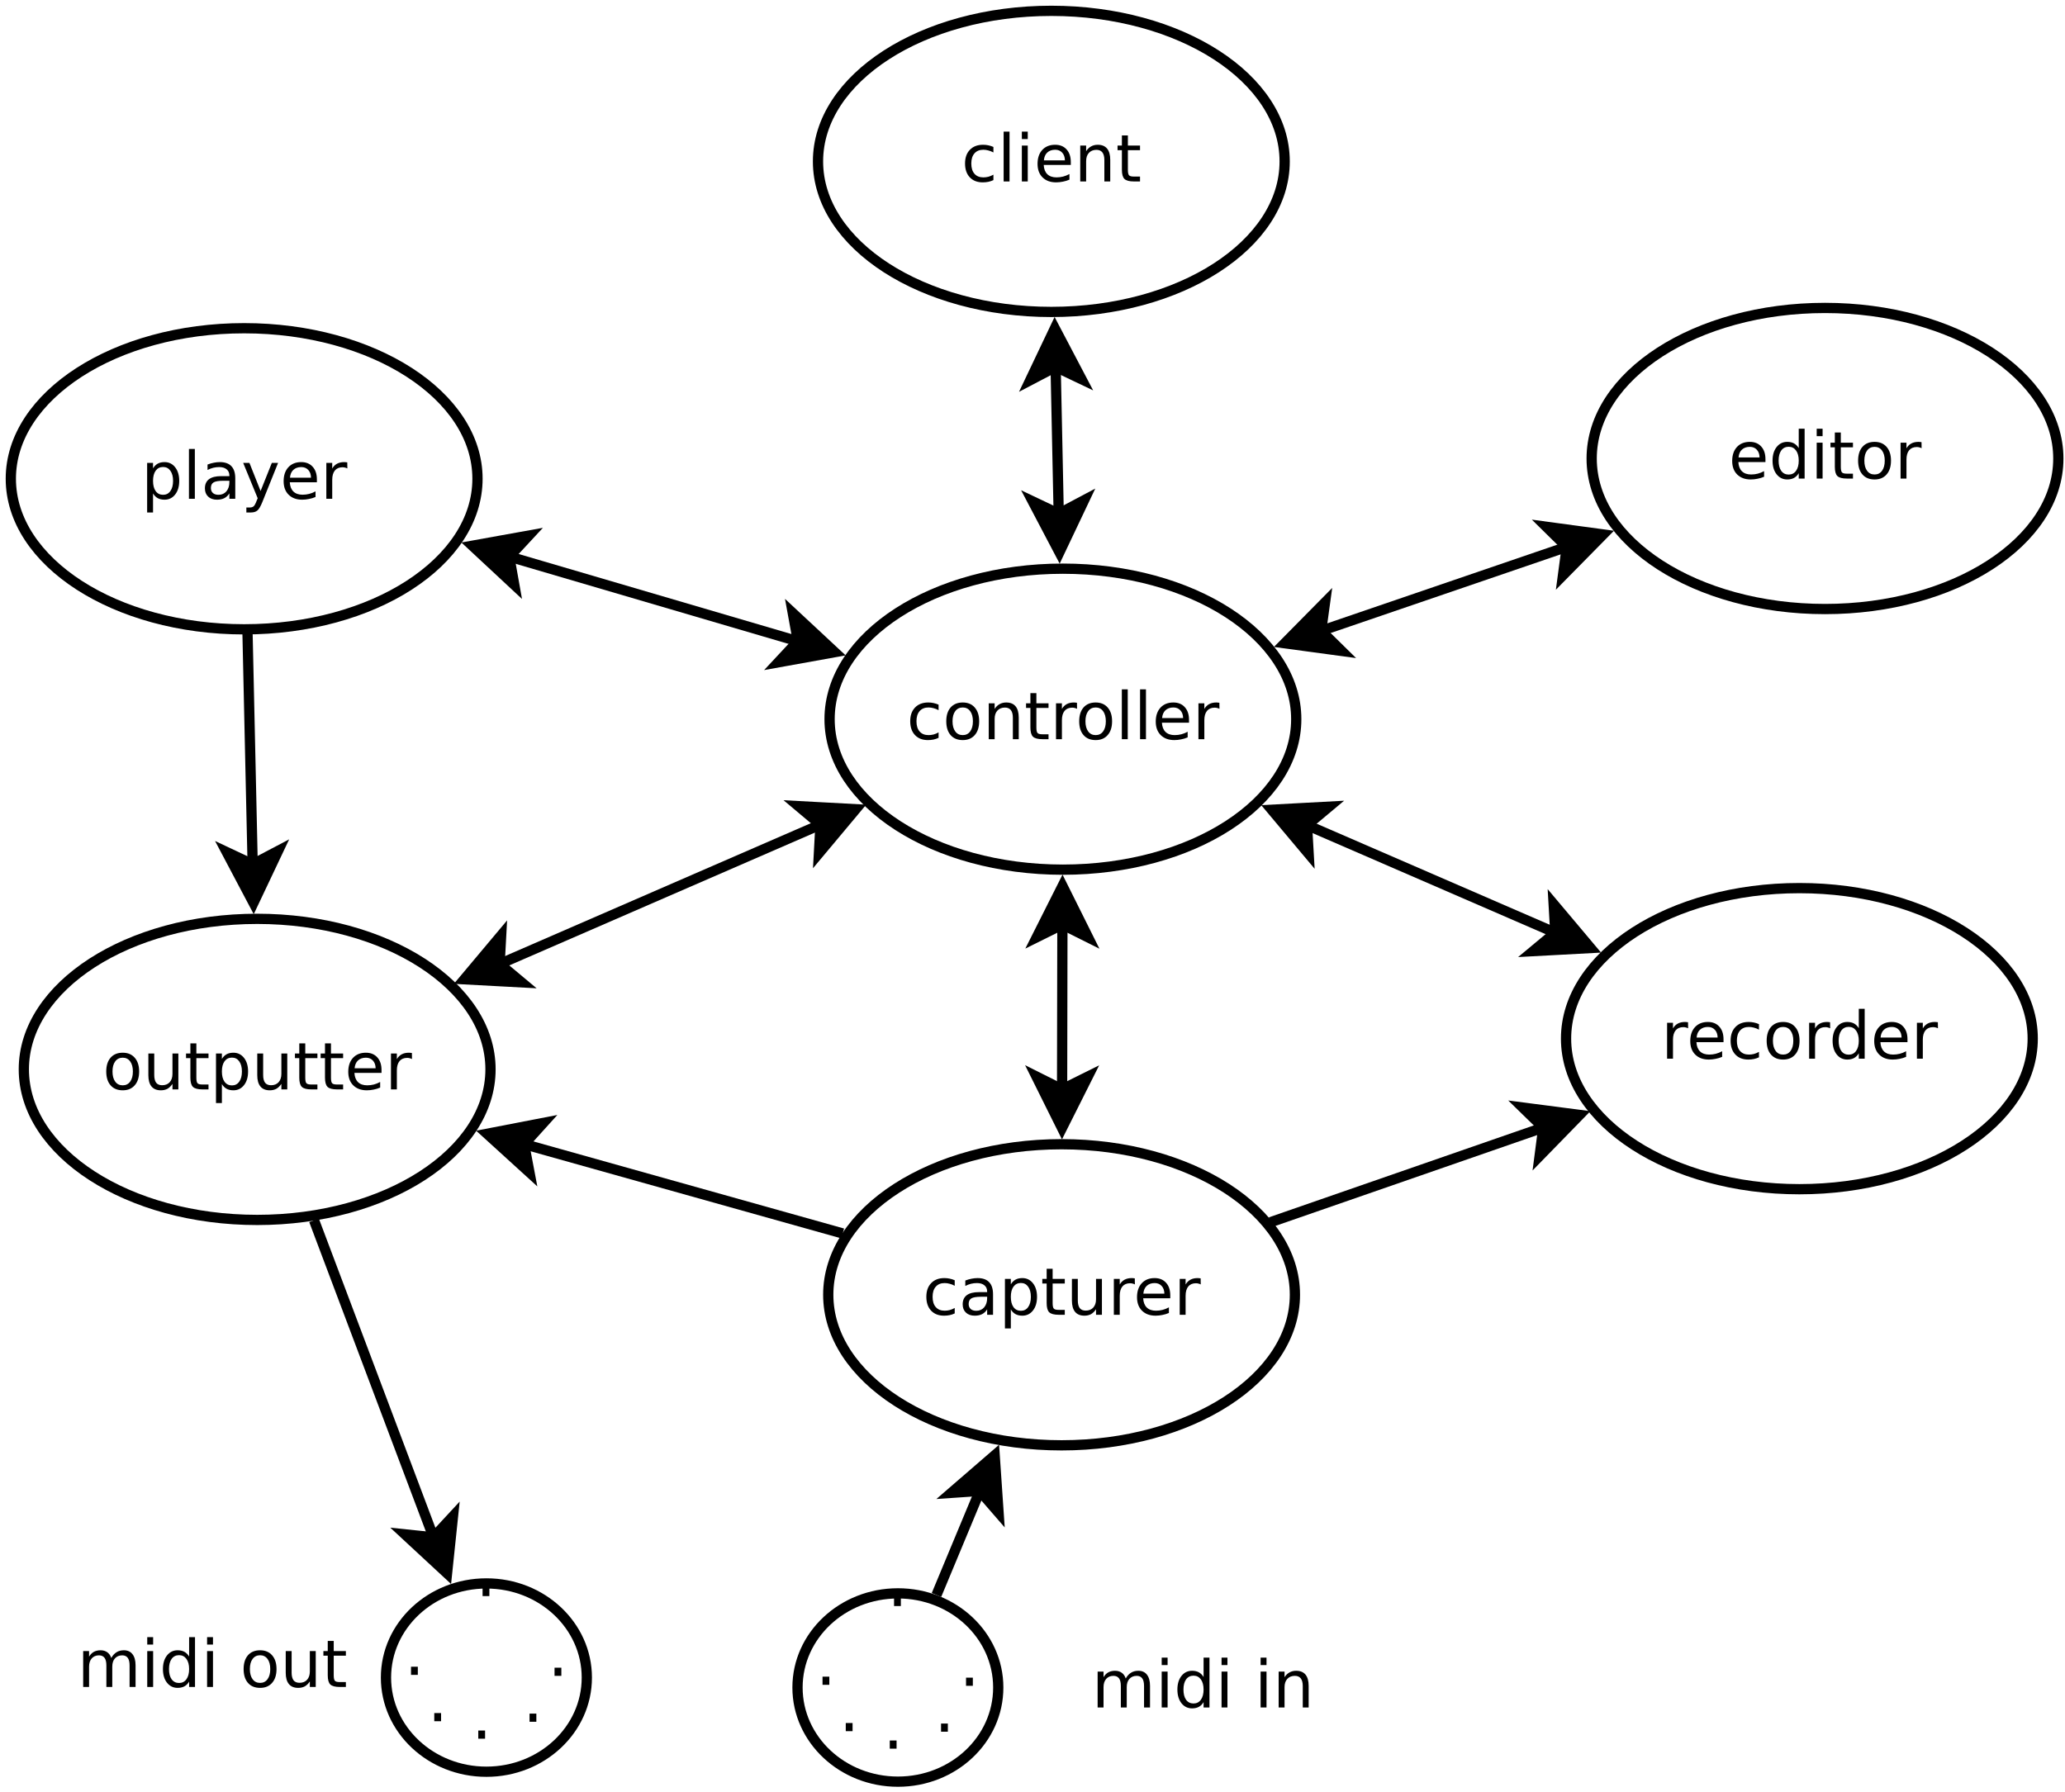 <?xml version="1.0" encoding="UTF-8"?>
<svg xmlns="http://www.w3.org/2000/svg" xmlns:xlink="http://www.w3.org/1999/xlink" width="356pt" height="309pt" viewBox="0 0 356 309" version="1.1">
<defs>
<g>
<symbol overflow="visible" id="glyph0-0">
<path style="stroke:none;" d="M 0.562 2 L 0.562 -7.969 L 6.219 -7.969 L 6.219 2 Z M 1.203 1.375 L 5.594 1.375 L 5.594 -7.344 L 1.203 -7.344 Z M 1.203 1.375 "/>
</symbol>
<symbol overflow="visible" id="glyph0-1">
<path style="stroke:none;" d="M 5.516 -5.953 L 5.516 -5 C 5.234 -5.156 4.945 -5.27 4.656 -5.344 C 4.363 -5.426 4.07 -5.469 3.781 -5.469 C 3.125 -5.469 2.613 -5.258 2.25 -4.844 C 1.883 -4.426 1.703 -3.844 1.703 -3.094 C 1.703 -2.332 1.883 -1.742 2.25 -1.328 C 2.613 -0.91 3.125 -0.703 3.781 -0.703 C 4.07 -0.703 4.363 -0.738 4.656 -0.812 C 4.945 -0.895 5.234 -1.016 5.516 -1.172 L 5.516 -0.234 C 5.234 -0.098 4.941 0 4.641 0.062 C 4.336 0.125 4.016 0.156 3.672 0.156 C 2.734 0.156 1.988 -0.133 1.438 -0.719 C 0.895 -1.301 0.625 -2.094 0.625 -3.094 C 0.625 -4.094 0.898 -4.879 1.453 -5.453 C 2.004 -6.035 2.766 -6.328 3.734 -6.328 C 4.047 -6.328 4.348 -6.297 4.641 -6.234 C 4.941 -6.172 5.234 -6.078 5.516 -5.953 Z M 5.516 -5.953 "/>
</symbol>
<symbol overflow="visible" id="glyph0-2">
<path style="stroke:none;" d="M 3.469 -5.469 C 2.914 -5.469 2.484 -5.254 2.172 -4.828 C 1.859 -4.41 1.703 -3.832 1.703 -3.094 C 1.703 -2.352 1.859 -1.77 2.172 -1.344 C 2.484 -0.914 2.914 -0.703 3.469 -0.703 C 4.008 -0.703 4.438 -0.914 4.75 -1.344 C 5.062 -1.77 5.219 -2.352 5.219 -3.094 C 5.219 -3.82 5.062 -4.398 4.75 -4.828 C 4.438 -5.254 4.008 -5.469 3.469 -5.469 Z M 3.469 -6.328 C 4.344 -6.328 5.031 -6.039 5.531 -5.469 C 6.039 -4.895 6.297 -4.102 6.297 -3.094 C 6.297 -2.07 6.039 -1.273 5.531 -0.703 C 5.031 -0.129 4.344 0.156 3.469 0.156 C 2.57 0.156 1.875 -0.129 1.375 -0.703 C 0.875 -1.273 0.625 -2.07 0.625 -3.094 C 0.625 -4.102 0.875 -4.895 1.375 -5.469 C 1.875 -6.039 2.57 -6.328 3.469 -6.328 Z M 3.469 -6.328 "/>
</symbol>
<symbol overflow="visible" id="glyph0-3">
<path style="stroke:none;" d="M 6.203 -3.734 L 6.203 0 L 5.188 0 L 5.188 -3.703 C 5.188 -4.285 5.07 -4.723 4.844 -5.016 C 4.613 -5.305 4.273 -5.453 3.828 -5.453 C 3.273 -5.453 2.836 -5.273 2.516 -4.922 C 2.203 -4.578 2.047 -4.102 2.047 -3.5 L 2.047 0 L 1.031 0 L 1.031 -6.188 L 2.047 -6.188 L 2.047 -5.219 C 2.285 -5.594 2.57 -5.867 2.906 -6.047 C 3.238 -6.234 3.617 -6.328 4.047 -6.328 C 4.754 -6.328 5.289 -6.109 5.656 -5.672 C 6.02 -5.234 6.203 -4.586 6.203 -3.734 Z M 6.203 -3.734 "/>
</symbol>
<symbol overflow="visible" id="glyph0-4">
<path style="stroke:none;" d="M 2.078 -7.938 L 2.078 -6.188 L 4.172 -6.188 L 4.172 -5.391 L 2.078 -5.391 L 2.078 -2.031 C 2.078 -1.531 2.145 -1.207 2.281 -1.062 C 2.414 -0.914 2.695 -0.844 3.125 -0.844 L 4.172 -0.844 L 4.172 0 L 3.125 0 C 2.332 0 1.785 -0.145 1.484 -0.438 C 1.191 -0.727 1.047 -1.258 1.047 -2.031 L 1.047 -5.391 L 0.297 -5.391 L 0.297 -6.188 L 1.047 -6.188 L 1.047 -7.938 Z M 2.078 -7.938 "/>
</symbol>
<symbol overflow="visible" id="glyph0-5">
<path style="stroke:none;" d="M 4.656 -5.234 C 4.539 -5.297 4.414 -5.344 4.281 -5.375 C 4.145 -5.414 3.992 -5.438 3.828 -5.438 C 3.254 -5.438 2.812 -5.25 2.5 -4.875 C 2.195 -4.5 2.047 -3.961 2.047 -3.266 L 2.047 0 L 1.031 0 L 1.031 -6.188 L 2.047 -6.188 L 2.047 -5.219 C 2.266 -5.594 2.539 -5.867 2.875 -6.047 C 3.219 -6.234 3.633 -6.328 4.125 -6.328 C 4.195 -6.328 4.273 -6.32 4.359 -6.312 C 4.441 -6.312 4.535 -6.301 4.641 -6.281 Z M 4.656 -5.234 "/>
</symbol>
<symbol overflow="visible" id="glyph0-6">
<path style="stroke:none;" d="M 1.062 -8.594 L 2.078 -8.594 L 2.078 0 L 1.062 0 Z M 1.062 -8.594 "/>
</symbol>
<symbol overflow="visible" id="glyph0-7">
<path style="stroke:none;" d="M 6.359 -3.344 L 6.359 -2.844 L 1.688 -2.844 C 1.727 -2.145 1.938 -1.613 2.312 -1.25 C 2.695 -0.883 3.223 -0.703 3.891 -0.703 C 4.285 -0.703 4.664 -0.75 5.031 -0.844 C 5.395 -0.938 5.758 -1.082 6.125 -1.281 L 6.125 -0.312 C 5.758 -0.156 5.383 -0.039 5 0.031 C 4.613 0.113 4.223 0.156 3.828 0.156 C 2.848 0.156 2.066 -0.129 1.484 -0.703 C 0.91 -1.273 0.625 -2.051 0.625 -3.031 C 0.625 -4.039 0.895 -4.844 1.438 -5.438 C 1.988 -6.031 2.727 -6.328 3.656 -6.328 C 4.488 -6.328 5.145 -6.062 5.625 -5.531 C 6.113 -5 6.359 -4.27 6.359 -3.344 Z M 5.344 -3.641 C 5.332 -4.203 5.176 -4.645 4.875 -4.969 C 4.57 -5.301 4.172 -5.469 3.672 -5.469 C 3.098 -5.469 2.641 -5.305 2.297 -4.984 C 1.961 -4.672 1.77 -4.223 1.719 -3.641 Z M 5.344 -3.641 "/>
</symbol>
<symbol overflow="visible" id="glyph0-8">
<path style="stroke:none;" d="M 0.969 -2.438 L 0.969 -6.188 L 1.984 -6.188 L 1.984 -2.484 C 1.984 -1.898 2.094 -1.457 2.312 -1.156 C 2.539 -0.863 2.883 -0.719 3.344 -0.719 C 3.895 -0.719 4.328 -0.891 4.641 -1.234 C 4.961 -1.586 5.125 -2.066 5.125 -2.672 L 5.125 -6.188 L 6.141 -6.188 L 6.141 0 L 5.125 0 L 5.125 -0.953 C 4.875 -0.578 4.586 -0.297 4.266 -0.109 C 3.941 0.066 3.562 0.156 3.125 0.156 C 2.414 0.156 1.879 -0.062 1.516 -0.5 C 1.148 -0.945 0.969 -1.594 0.969 -2.438 Z M 3.516 -6.328 Z M 3.516 -6.328 "/>
</symbol>
<symbol overflow="visible" id="glyph0-9">
<path style="stroke:none;" d="M 2.047 -0.922 L 2.047 2.359 L 1.031 2.359 L 1.031 -6.188 L 2.047 -6.188 L 2.047 -5.25 C 2.266 -5.613 2.535 -5.883 2.859 -6.062 C 3.18 -6.238 3.57 -6.328 4.031 -6.328 C 4.781 -6.328 5.391 -6.031 5.859 -5.438 C 6.328 -4.844 6.562 -4.062 6.562 -3.094 C 6.562 -2.113 6.328 -1.328 5.859 -0.734 C 5.391 -0.141 4.781 0.156 4.031 0.156 C 3.57 0.156 3.18 0.066 2.859 -0.109 C 2.535 -0.285 2.266 -0.555 2.047 -0.922 Z M 5.5 -3.094 C 5.5 -3.832 5.344 -4.414 5.031 -4.844 C 4.727 -5.27 4.312 -5.484 3.781 -5.484 C 3.238 -5.484 2.812 -5.27 2.5 -4.844 C 2.195 -4.414 2.047 -3.832 2.047 -3.094 C 2.047 -2.344 2.195 -1.754 2.5 -1.328 C 2.812 -0.898 3.238 -0.688 3.781 -0.688 C 4.312 -0.688 4.727 -0.898 5.031 -1.328 C 5.344 -1.754 5.5 -2.344 5.5 -3.094 Z M 5.5 -3.094 "/>
</symbol>
<symbol overflow="visible" id="glyph0-10">
<path style="stroke:none;" d="M 5.141 -5.25 L 5.141 -8.594 L 6.156 -8.594 L 6.156 0 L 5.141 0 L 5.141 -0.922 C 4.922 -0.555 4.648 -0.285 4.328 -0.109 C 4.004 0.066 3.613 0.156 3.156 0.156 C 2.406 0.156 1.797 -0.141 1.328 -0.734 C 0.859 -1.328 0.625 -2.113 0.625 -3.094 C 0.625 -4.062 0.859 -4.844 1.328 -5.438 C 1.797 -6.031 2.406 -6.328 3.156 -6.328 C 3.613 -6.328 4.004 -6.238 4.328 -6.062 C 4.648 -5.883 4.922 -5.613 5.141 -5.25 Z M 1.672 -3.094 C 1.672 -2.344 1.82 -1.754 2.125 -1.328 C 2.438 -0.898 2.863 -0.688 3.406 -0.688 C 3.938 -0.688 4.359 -0.898 4.672 -1.328 C 4.984 -1.754 5.141 -2.344 5.141 -3.094 C 5.141 -3.832 4.984 -4.414 4.672 -4.844 C 4.359 -5.27 3.938 -5.484 3.406 -5.484 C 2.863 -5.484 2.438 -5.27 2.125 -4.844 C 1.82 -4.414 1.672 -3.832 1.672 -3.094 Z M 1.672 -3.094 "/>
</symbol>
<symbol overflow="visible" id="glyph0-11">
<path style="stroke:none;" d="M 3.875 -3.109 C 3.051 -3.109 2.484 -3.016 2.172 -2.828 C 1.859 -2.641 1.703 -2.316 1.703 -1.859 C 1.703 -1.504 1.816 -1.219 2.047 -1 C 2.285 -0.789 2.609 -0.688 3.016 -0.688 C 3.578 -0.688 4.031 -0.883 4.375 -1.281 C 4.719 -1.688 4.891 -2.223 4.891 -2.891 L 4.891 -3.109 Z M 5.906 -3.531 L 5.906 0 L 4.891 0 L 4.891 -0.938 C 4.66 -0.562 4.367 -0.285 4.016 -0.109 C 3.672 0.066 3.25 0.156 2.75 0.156 C 2.113 0.156 1.609 -0.02 1.234 -0.375 C 0.859 -0.727 0.672 -1.203 0.672 -1.797 C 0.672 -2.492 0.906 -3.02 1.375 -3.375 C 1.844 -3.727 2.539 -3.906 3.469 -3.906 L 4.891 -3.906 L 4.891 -4 C 4.891 -4.469 4.734 -4.828 4.422 -5.078 C 4.117 -5.336 3.688 -5.469 3.125 -5.469 C 2.781 -5.469 2.438 -5.426 2.094 -5.344 C 1.758 -5.258 1.438 -5.133 1.125 -4.969 L 1.125 -5.906 C 1.5 -6.051 1.859 -6.156 2.203 -6.219 C 2.555 -6.289 2.898 -6.328 3.234 -6.328 C 4.129 -6.328 4.797 -6.094 5.234 -5.625 C 5.68 -5.164 5.906 -4.469 5.906 -3.531 Z M 5.906 -3.531 "/>
</symbol>
<symbol overflow="visible" id="glyph0-12">
<path style="stroke:none;" d="M 1.062 -6.188 L 2.078 -6.188 L 2.078 0 L 1.062 0 Z M 1.062 -8.594 L 2.078 -8.594 L 2.078 -7.312 L 1.062 -7.312 Z M 1.062 -8.594 "/>
</symbol>
<symbol overflow="visible" id="glyph0-13">
<path style="stroke:none;" d="M 3.641 0.578 C 3.348 1.305 3.066 1.785 2.797 2.016 C 2.523 2.242 2.16 2.359 1.703 2.359 L 0.891 2.359 L 0.891 1.5 L 1.484 1.5 C 1.766 1.5 1.984 1.43 2.141 1.297 C 2.297 1.172 2.469 0.859 2.656 0.359 L 2.844 -0.094 L 0.344 -6.188 L 1.422 -6.188 L 3.344 -1.344 L 5.281 -6.188 L 6.359 -6.188 Z M 3.641 0.578 "/>
</symbol>
<symbol overflow="visible" id="glyph0-14">
<path style="stroke:none;" d="M 1.203 -1.406 L 2.375 -1.406 L 2.375 0 L 1.203 0 Z M 1.203 -1.406 "/>
</symbol>
<symbol overflow="visible" id="glyph0-15">
<path style="stroke:none;" d="M 5.875 -5 C 6.133 -5.457 6.441 -5.789 6.797 -6 C 7.148 -6.219 7.566 -6.328 8.047 -6.328 C 8.691 -6.328 9.188 -6.102 9.531 -5.656 C 9.883 -5.207 10.062 -4.566 10.062 -3.734 L 10.062 0 L 9.031 0 L 9.031 -3.703 C 9.031 -4.297 8.926 -4.734 8.719 -5.016 C 8.508 -5.305 8.191 -5.453 7.766 -5.453 C 7.234 -5.453 6.812 -5.273 6.5 -4.922 C 6.195 -4.578 6.047 -4.102 6.047 -3.5 L 6.047 0 L 5.031 0 L 5.031 -3.703 C 5.031 -4.297 4.926 -4.734 4.719 -5.016 C 4.508 -5.305 4.188 -5.453 3.75 -5.453 C 3.227 -5.453 2.812 -5.273 2.5 -4.922 C 2.195 -4.566 2.047 -4.094 2.047 -3.5 L 2.047 0 L 1.031 0 L 1.031 -6.188 L 2.047 -6.188 L 2.047 -5.219 C 2.273 -5.602 2.551 -5.883 2.875 -6.062 C 3.207 -6.238 3.594 -6.328 4.031 -6.328 C 4.488 -6.328 4.875 -6.211 5.188 -5.984 C 5.5 -5.766 5.727 -5.438 5.875 -5 Z M 5.875 -5 "/>
</symbol>
<symbol overflow="visible" id="glyph0-16">
<path style="stroke:none;" d=""/>
</symbol>
</g>
</defs>
<g id="surface155429">
<rect x="0" y="0" width="356" height="309" style="fill:rgb(100%,100%,100%);fill-opacity:1;stroke:none;"/>
<path style="fill-rule:evenodd;fill:rgb(100%,100%,100%);fill-opacity:1;stroke-width:0.1;stroke-linecap:butt;stroke-linejoin:miter;stroke:rgb(0%,0%,0%);stroke-opacity:1;stroke-miterlimit:10;" d="M -22.928 -9.609 C -22.928 -8.797 -23.947 -8.14 -25.205 -8.14 C -26.462 -8.14 -27.482 -8.797 -27.482 -9.609 C -27.482 -10.42 -26.462 -11.078 -25.205 -11.078 C -23.947 -11.078 -22.928 -10.42 -22.928 -9.609 " transform="matrix(17.666,0,0,17.666,628.515,293.764)"/>
<g style="fill:rgb(0%,0%,0%);fill-opacity:1;">
  <use xlink:href="#glyph0-1" x="156.293" y="127.463"/>
  <use xlink:href="#glyph0-2" x="162.509" y="127.463"/>
  <use xlink:href="#glyph0-3" x="169.426" y="127.463"/>
  <use xlink:href="#glyph0-4" x="176.591" y="127.463"/>
  <use xlink:href="#glyph0-5" x="181.024" y="127.463"/>
  <use xlink:href="#glyph0-2" x="185.424" y="127.463"/>
  <use xlink:href="#glyph0-6" x="192.341" y="127.463"/>
  <use xlink:href="#glyph0-6" x="195.482" y="127.463"/>
  <use xlink:href="#glyph0-7" x="198.623" y="127.463"/>
  <use xlink:href="#glyph0-5" x="205.578" y="127.463"/>
</g>
<path style="fill-rule:evenodd;fill:rgb(100%,100%,100%);fill-opacity:1;stroke-width:0.1;stroke-linecap:butt;stroke-linejoin:miter;stroke:rgb(0%,0%,0%);stroke-opacity:1;stroke-miterlimit:10;" d="M -30.791 -6.191 C -30.791 -5.379 -31.811 -4.721 -33.068 -4.721 C -34.326 -4.721 -35.345 -5.379 -35.345 -6.191 C -35.345 -7.002 -34.326 -7.66 -33.068 -7.66 C -31.811 -7.66 -30.791 -7.002 -30.791 -6.191 " transform="matrix(17.666,0,0,17.666,628.515,293.764)"/>
<g style="fill:rgb(0%,0%,0%);fill-opacity:1;">
  <use xlink:href="#glyph0-2" x="17.691" y="187.854"/>
  <use xlink:href="#glyph0-8" x="24.608" y="187.854"/>
  <use xlink:href="#glyph0-4" x="31.774" y="187.854"/>
  <use xlink:href="#glyph0-9" x="36.207" y="187.854"/>
  <use xlink:href="#glyph0-8" x="43.383" y="187.854"/>
  <use xlink:href="#glyph0-4" x="50.549" y="187.854"/>
  <use xlink:href="#glyph0-4" x="54.981" y="187.854"/>
  <use xlink:href="#glyph0-7" x="59.414" y="187.854"/>
  <use xlink:href="#glyph0-5" x="66.37" y="187.854"/>
</g>
<path style="fill-rule:evenodd;fill:rgb(100%,100%,100%);fill-opacity:1;stroke-width:0.1;stroke-linecap:butt;stroke-linejoin:miter;stroke:rgb(0%,0%,0%);stroke-opacity:1;stroke-miterlimit:10;" d="M -15.741 -6.491 C -15.741 -5.679 -16.761 -5.021 -18.018 -5.021 C -19.276 -5.021 -20.295 -5.679 -20.295 -6.491 C -20.295 -7.302 -19.276 -7.96 -18.018 -7.96 C -16.761 -7.96 -15.741 -7.302 -15.741 -6.491 " transform="matrix(17.666,0,0,17.666,628.515,293.764)"/>
<g style="fill:rgb(0%,0%,0%);fill-opacity:1;">
  <use xlink:href="#glyph0-5" x="286.371" y="182.553"/>
  <use xlink:href="#glyph0-7" x="290.771" y="182.553"/>
  <use xlink:href="#glyph0-1" x="297.726" y="182.553"/>
  <use xlink:href="#glyph0-2" x="303.942" y="182.553"/>
  <use xlink:href="#glyph0-5" x="310.859" y="182.553"/>
  <use xlink:href="#glyph0-10" x="315.309" y="182.553"/>
  <use xlink:href="#glyph0-7" x="322.485" y="182.553"/>
  <use xlink:href="#glyph0-5" x="329.441" y="182.553"/>
</g>
<path style="fill-rule:evenodd;fill:rgb(100%,100%,100%);fill-opacity:1;stroke-width:0.1;stroke-linecap:butt;stroke-linejoin:miter;stroke:rgb(0%,0%,0%);stroke-opacity:1;stroke-miterlimit:10;" d="M -22.941 -3.991 C -22.941 -3.179 -23.961 -2.521 -25.218 -2.521 C -26.476 -2.521 -27.495 -3.179 -27.495 -3.991 C -27.495 -4.802 -26.476 -5.46 -25.218 -5.46 C -23.961 -5.46 -22.941 -4.802 -22.941 -3.991 " transform="matrix(17.666,0,0,17.666,628.515,293.764)"/>
<g style="fill:rgb(0%,0%,0%);fill-opacity:1;">
  <use xlink:href="#glyph0-1" x="159.074" y="226.717"/>
  <use xlink:href="#glyph0-11" x="165.29" y="226.717"/>
  <use xlink:href="#glyph0-9" x="172.218" y="226.717"/>
  <use xlink:href="#glyph0-4" x="179.394" y="226.717"/>
  <use xlink:href="#glyph0-8" x="183.827" y="226.717"/>
  <use xlink:href="#glyph0-5" x="190.993" y="226.717"/>
  <use xlink:href="#glyph0-7" x="195.392" y="226.717"/>
  <use xlink:href="#glyph0-5" x="202.348" y="226.717"/>
</g>
<path style="fill-rule:evenodd;fill:rgb(100%,100%,100%);fill-opacity:1;stroke-width:0.1;stroke-linecap:butt;stroke-linejoin:miter;stroke:rgb(0%,0%,0%);stroke-opacity:1;stroke-miterlimit:10;" d="M -15.491 -12.153 C -15.491 -11.342 -16.511 -10.684 -17.768 -10.684 C -19.026 -10.684 -20.045 -11.342 -20.045 -12.153 C -20.045 -12.965 -19.026 -13.623 -17.768 -13.623 C -16.511 -13.623 -15.491 -12.965 -15.491 -12.153 " transform="matrix(17.666,0,0,17.666,628.515,293.764)"/>
<g style="fill:rgb(0%,0%,0%);fill-opacity:1;">
  <use xlink:href="#glyph0-7" x="298" y="82.522"/>
  <use xlink:href="#glyph0-10" x="304.956" y="82.522"/>
  <use xlink:href="#glyph0-12" x="312.132" y="82.522"/>
  <use xlink:href="#glyph0-4" x="315.273" y="82.522"/>
  <use xlink:href="#glyph0-2" x="319.706" y="82.522"/>
  <use xlink:href="#glyph0-5" x="326.623" y="82.522"/>
</g>
<path style="fill-rule:evenodd;fill:rgb(100%,100%,100%);fill-opacity:1;stroke-width:0.1;stroke-linecap:butt;stroke-linejoin:miter;stroke:rgb(0%,0%,0%);stroke-opacity:1;stroke-miterlimit:10;" d="M -23.041 -15.053 C -23.041 -14.242 -24.061 -13.584 -25.318 -13.584 C -26.576 -13.584 -27.595 -14.242 -27.595 -15.053 C -27.595 -15.865 -26.576 -16.523 -25.318 -16.523 C -24.061 -16.523 -23.041 -15.865 -23.041 -15.053 " transform="matrix(17.666,0,0,17.666,628.515,293.764)"/>
<g style="fill:rgb(0%,0%,0%);fill-opacity:1;">
  <use xlink:href="#glyph0-1" x="165.746" y="31.291"/>
  <use xlink:href="#glyph0-6" x="171.962" y="31.291"/>
  <use xlink:href="#glyph0-12" x="175.103" y="31.291"/>
  <use xlink:href="#glyph0-7" x="178.244" y="31.291"/>
  <use xlink:href="#glyph0-3" x="185.2" y="31.291"/>
  <use xlink:href="#glyph0-4" x="192.365" y="31.291"/>
</g>
<path style="fill-rule:evenodd;fill:rgb(100%,100%,100%);fill-opacity:1;stroke-width:0.1;stroke-linecap:butt;stroke-linejoin:miter;stroke:rgb(0%,0%,0%);stroke-opacity:1;stroke-miterlimit:10;" d="M -30.918 -11.956 C -30.918 -11.144 -31.937 -10.486 -33.195 -10.486 C -34.452 -10.486 -35.472 -11.144 -35.472 -11.956 C -35.472 -12.767 -34.452 -13.425 -33.195 -13.425 C -31.937 -13.425 -30.918 -12.767 -30.918 -11.956 " transform="matrix(17.666,0,0,17.666,628.515,293.764)"/>
<g style="fill:rgb(0%,0%,0%);fill-opacity:1;">
  <use xlink:href="#glyph0-9" x="24.336" y="86.01"/>
  <use xlink:href="#glyph0-6" x="31.512" y="86.01"/>
  <use xlink:href="#glyph0-11" x="34.653" y="86.01"/>
  <use xlink:href="#glyph0-13" x="41.581" y="86.01"/>
  <use xlink:href="#glyph0-7" x="48.272" y="86.01"/>
  <use xlink:href="#glyph0-5" x="55.228" y="86.01"/>
</g>
<path style="fill:none;stroke-width:0.1;stroke-linecap:butt;stroke-linejoin:miter;stroke:rgb(0%,0%,0%);stroke-opacity:1;stroke-miterlimit:10;" d="M -25.213 -5.995 L -25.21 -7.605 " transform="matrix(17.666,0,0,17.666,628.515,293.764)"/>
<path style="fill-rule:evenodd;fill:rgb(0%,0%,0%);fill-opacity:1;stroke-width:0.1;stroke-linecap:butt;stroke-linejoin:miter;stroke:rgb(0%,0%,0%);stroke-opacity:1;stroke-miterlimit:10;" d="M -25.214 -5.619 L -25.463 -6.12 L -25.213 -5.995 L -24.963 -6.119 Z M -25.214 -5.619 " transform="matrix(17.666,0,0,17.666,628.515,293.764)"/>
<path style="fill-rule:evenodd;fill:rgb(0%,0%,0%);fill-opacity:1;stroke-width:0.1;stroke-linecap:butt;stroke-linejoin:miter;stroke:rgb(0%,0%,0%);stroke-opacity:1;stroke-miterlimit:10;" d="M -25.209 -7.98 L -24.96 -7.48 L -25.21 -7.605 L -25.46 -7.481 Z M -25.209 -7.98 " transform="matrix(17.666,0,0,17.666,628.515,293.764)"/>
<path style="fill:none;stroke-width:0.1;stroke-linecap:butt;stroke-linejoin:miter;stroke:rgb(0%,0%,0%);stroke-opacity:1;stroke-miterlimit:10;" d="M -20.4 -7.524 L -22.823 -8.575 " transform="matrix(17.666,0,0,17.666,628.515,293.764)"/>
<path style="fill-rule:evenodd;fill:rgb(0%,0%,0%);fill-opacity:1;stroke-width:0.1;stroke-linecap:butt;stroke-linejoin:miter;stroke:rgb(0%,0%,0%);stroke-opacity:1;stroke-miterlimit:10;" d="M -20.056 -7.375 L -20.615 -7.345 L -20.4 -7.524 L -20.416 -7.803 Z M -20.056 -7.375 " transform="matrix(17.666,0,0,17.666,628.515,293.764)"/>
<path style="fill-rule:evenodd;fill:rgb(0%,0%,0%);fill-opacity:1;stroke-width:0.1;stroke-linecap:butt;stroke-linejoin:miter;stroke:rgb(0%,0%,0%);stroke-opacity:1;stroke-miterlimit:10;" d="M -23.167 -8.725 L -22.608 -8.755 L -22.823 -8.575 L -22.807 -8.296 Z M -23.167 -8.725 " transform="matrix(17.666,0,0,17.666,628.515,293.764)"/>
<path style="fill:none;stroke-width:0.1;stroke-linecap:butt;stroke-linejoin:miter;stroke:rgb(0%,0%,0%);stroke-opacity:1;stroke-miterlimit:10;" d="M -27.571 -8.58 L -30.702 -7.219 " transform="matrix(17.666,0,0,17.666,628.515,293.764)"/>
<path style="fill-rule:evenodd;fill:rgb(0%,0%,0%);fill-opacity:1;stroke-width:0.1;stroke-linecap:butt;stroke-linejoin:miter;stroke:rgb(0%,0%,0%);stroke-opacity:1;stroke-miterlimit:10;" d="M -27.227 -8.73 L -27.586 -8.301 L -27.571 -8.58 L -27.785 -8.76 Z M -27.227 -8.73 " transform="matrix(17.666,0,0,17.666,628.515,293.764)"/>
<path style="fill-rule:evenodd;fill:rgb(0%,0%,0%);fill-opacity:1;stroke-width:0.1;stroke-linecap:butt;stroke-linejoin:miter;stroke:rgb(0%,0%,0%);stroke-opacity:1;stroke-miterlimit:10;" d="M -31.046 -7.07 L -30.687 -7.498 L -30.702 -7.219 L -30.488 -7.04 Z M -31.046 -7.07 " transform="matrix(17.666,0,0,17.666,628.515,293.764)"/>
<path style="fill:none;stroke-width:0.1;stroke-linecap:butt;stroke-linejoin:miter;stroke:rgb(0%,0%,0%);stroke-opacity:1;stroke-miterlimit:10;" d="M -30.608 -11.196 L -27.791 -10.369 " transform="matrix(17.666,0,0,17.666,628.515,293.764)"/>
<path style="fill-rule:evenodd;fill:rgb(0%,0%,0%);fill-opacity:1;stroke-width:0.1;stroke-linecap:butt;stroke-linejoin:miter;stroke:rgb(0%,0%,0%);stroke-opacity:1;stroke-miterlimit:10;" d="M -30.968 -11.302 L -30.418 -11.401 L -30.608 -11.196 L -30.559 -10.921 Z M -30.968 -11.302 " transform="matrix(17.666,0,0,17.666,628.515,293.764)"/>
<path style="fill-rule:evenodd;fill:rgb(0%,0%,0%);fill-opacity:1;stroke-width:0.1;stroke-linecap:butt;stroke-linejoin:miter;stroke:rgb(0%,0%,0%);stroke-opacity:1;stroke-miterlimit:10;" d="M -27.432 -10.263 L -27.982 -10.164 L -27.791 -10.369 L -27.841 -10.644 Z M -27.432 -10.263 " transform="matrix(17.666,0,0,17.666,628.515,293.764)"/>
<path style="fill:none;stroke-width:0.1;stroke-linecap:butt;stroke-linejoin:miter;stroke:rgb(0%,0%,0%);stroke-opacity:1;stroke-miterlimit:10;" d="M -20.288 -11.291 L -22.685 -10.471 " transform="matrix(17.666,0,0,17.666,628.515,293.764)"/>
<path style="fill-rule:evenodd;fill:rgb(0%,0%,0%);fill-opacity:1;stroke-width:0.1;stroke-linecap:butt;stroke-linejoin:miter;stroke:rgb(0%,0%,0%);stroke-opacity:1;stroke-miterlimit:10;" d="M -19.933 -11.412 L -20.325 -11.014 L -20.288 -11.291 L -20.487 -11.487 Z M -19.933 -11.412 " transform="matrix(17.666,0,0,17.666,628.515,293.764)"/>
<path style="fill-rule:evenodd;fill:rgb(0%,0%,0%);fill-opacity:1;stroke-width:0.1;stroke-linecap:butt;stroke-linejoin:miter;stroke:rgb(0%,0%,0%);stroke-opacity:1;stroke-miterlimit:10;" d="M -23.04 -10.35 L -22.647 -10.748 L -22.685 -10.471 L -22.486 -10.275 Z M -23.04 -10.35 " transform="matrix(17.666,0,0,17.666,628.515,293.764)"/>
<path style="fill:none;stroke-width:0.1;stroke-linecap:butt;stroke-linejoin:miter;stroke:rgb(0%,0%,0%);stroke-opacity:1;stroke-miterlimit:10;" d="M -27.354 -4.589 L -30.463 -5.461 " transform="matrix(17.666,0,0,17.666,628.515,293.764)"/>
<path style="fill-rule:evenodd;fill:rgb(0%,0%,0%);fill-opacity:1;stroke-width:0.1;stroke-linecap:butt;stroke-linejoin:miter;stroke:rgb(0%,0%,0%);stroke-opacity:1;stroke-miterlimit:10;" d="M -30.824 -5.562 L -30.276 -5.668 L -30.463 -5.461 L -30.411 -5.186 Z M -30.824 -5.562 " transform="matrix(17.666,0,0,17.666,628.515,293.764)"/>
<path style="fill:none;stroke-width:0.1;stroke-linecap:butt;stroke-linejoin:miter;stroke:rgb(0%,0%,0%);stroke-opacity:1;stroke-miterlimit:10;" d="M -23.179 -4.699 L -20.517 -5.623 " transform="matrix(17.666,0,0,17.666,628.515,293.764)"/>
<path style="fill-rule:evenodd;fill:rgb(0%,0%,0%);fill-opacity:1;stroke-width:0.1;stroke-linecap:butt;stroke-linejoin:miter;stroke:rgb(0%,0%,0%);stroke-opacity:1;stroke-miterlimit:10;" d="M -20.163 -5.746 L -20.553 -5.346 L -20.517 -5.623 L -20.717 -5.818 Z M -20.163 -5.746 " transform="matrix(17.666,0,0,17.666,628.515,293.764)"/>
<path style="fill:none;stroke-width:0.1;stroke-linecap:butt;stroke-linejoin:miter;stroke:rgb(0%,0%,0%);stroke-opacity:1;stroke-miterlimit:10;" d="M -33.162 -10.441 L -33.112 -8.192 " transform="matrix(17.666,0,0,17.666,628.515,293.764)"/>
<path style="fill-rule:evenodd;fill:rgb(0%,0%,0%);fill-opacity:1;stroke-width:0.1;stroke-linecap:butt;stroke-linejoin:miter;stroke:rgb(0%,0%,0%);stroke-opacity:1;stroke-miterlimit:10;" d="M -33.104 -7.817 L -33.365 -8.311 L -33.112 -8.192 L -32.865 -8.322 Z M -33.104 -7.817 " transform="matrix(17.666,0,0,17.666,628.515,293.764)"/>
<path style="fill-rule:evenodd;fill:rgb(100%,100%,100%);fill-opacity:1;stroke-width:0.1;stroke-linecap:butt;stroke-linejoin:miter;stroke:rgb(0%,0%,0%);stroke-opacity:1;stroke-miterlimit:10;" d="M -29.851 -0.254 C -29.851 0.254 -30.29 0.665 -30.831 0.665 C -31.372 0.665 -31.811 0.254 -31.811 -0.254 C -31.811 -0.762 -31.372 -1.173 -30.831 -1.173 C -30.29 -1.173 -29.851 -0.762 -29.851 -0.254 " transform="matrix(17.666,0,0,17.666,628.515,293.764)"/>
<g style="fill:rgb(0%,0%,0%);fill-opacity:1;">
  <use xlink:href="#glyph0-14" x="69.656" y="288.811"/>
</g>
<g style="fill:rgb(0%,0%,0%);fill-opacity:1;">
  <use xlink:href="#glyph0-14" x="73.664" y="296.803"/>
</g>
<g style="fill:rgb(0%,0%,0%);fill-opacity:1;">
  <use xlink:href="#glyph0-14" x="81.25" y="299.815"/>
</g>
<g style="fill:rgb(0%,0%,0%);fill-opacity:1;">
  <use xlink:href="#glyph0-14" x="90.09" y="296.897"/>
</g>
<g style="fill:rgb(0%,0%,0%);fill-opacity:1;">
  <use xlink:href="#glyph0-14" x="94.398" y="288.979"/>
</g>
<g style="fill:rgb(0%,0%,0%);fill-opacity:1;">
  <use xlink:href="#glyph0-14" x="81.992" y="275.225"/>
</g>
<path style="fill-rule:evenodd;fill:rgb(100%,100%,100%);fill-opacity:1;stroke-width:0.1;stroke-linecap:butt;stroke-linejoin:miter;stroke:rgb(0%,0%,0%);stroke-opacity:1;stroke-miterlimit:10;" d="M -25.836 -0.157 C -25.836 0.351 -26.274 0.762 -26.815 0.762 C -27.356 0.762 -27.795 0.351 -27.795 -0.157 C -27.795 -0.665 -27.356 -1.076 -26.815 -1.076 C -26.274 -1.076 -25.836 -0.665 -25.836 -0.157 " transform="matrix(17.666,0,0,17.666,628.515,293.764)"/>
<g style="fill:rgb(0%,0%,0%);fill-opacity:1;">
  <use xlink:href="#glyph0-14" x="140.598" y="290.525"/>
</g>
<g style="fill:rgb(0%,0%,0%);fill-opacity:1;">
  <use xlink:href="#glyph0-14" x="144.605" y="298.518"/>
</g>
<g style="fill:rgb(0%,0%,0%);fill-opacity:1;">
  <use xlink:href="#glyph0-14" x="152.191" y="301.533"/>
</g>
<g style="fill:rgb(0%,0%,0%);fill-opacity:1;">
  <use xlink:href="#glyph0-14" x="161.031" y="298.611"/>
</g>
<g style="fill:rgb(0%,0%,0%);fill-opacity:1;">
  <use xlink:href="#glyph0-14" x="165.34" y="290.697"/>
</g>
<g style="fill:rgb(0%,0%,0%);fill-opacity:1;">
  <use xlink:href="#glyph0-14" x="152.93" y="276.943"/>
</g>
<path style="fill:none;stroke-width:0.1;stroke-linecap:butt;stroke-linejoin:miter;stroke:rgb(0%,0%,0%);stroke-opacity:1;stroke-miterlimit:10;" d="M -32.513 -4.717 L -31.347 -1.623 " transform="matrix(17.666,0,0,17.666,628.515,293.764)"/>
<path style="fill-rule:evenodd;fill:rgb(0%,0%,0%);fill-opacity:1;stroke-width:0.1;stroke-linecap:butt;stroke-linejoin:miter;stroke:rgb(0%,0%,0%);stroke-opacity:1;stroke-miterlimit:10;" d="M -31.215 -1.272 L -31.625 -1.652 L -31.347 -1.623 L -31.157 -1.828 Z M -31.215 -1.272 " transform="matrix(17.666,0,0,17.666,628.515,293.764)"/>
<path style="fill:none;stroke-width:0.1;stroke-linecap:butt;stroke-linejoin:miter;stroke:rgb(0%,0%,0%);stroke-opacity:1;stroke-miterlimit:10;" d="M -26.439 -1.06 L -26.016 -2.076 " transform="matrix(17.666,0,0,17.666,628.515,293.764)"/>
<path style="fill-rule:evenodd;fill:rgb(0%,0%,0%);fill-opacity:1;stroke-width:0.1;stroke-linecap:butt;stroke-linejoin:miter;stroke:rgb(0%,0%,0%);stroke-opacity:1;stroke-miterlimit:10;" d="M -25.871 -2.423 L -25.833 -1.865 L -26.016 -2.076 L -26.294 -2.057 Z M -25.871 -2.423 " transform="matrix(17.666,0,0,17.666,628.515,293.764)"/>
<g style="fill:rgb(0%,0%,0%);fill-opacity:1;">
  <use xlink:href="#glyph0-15" x="13.309" y="290.897"/>
  <use xlink:href="#glyph0-12" x="24.322" y="290.897"/>
  <use xlink:href="#glyph0-10" x="27.463" y="290.897"/>
  <use xlink:href="#glyph0-12" x="34.639" y="290.897"/>
  <use xlink:href="#glyph0-16" x="37.78" y="290.897"/>
  <use xlink:href="#glyph0-2" x="41.374" y="290.897"/>
  <use xlink:href="#glyph0-8" x="48.291" y="290.897"/>
  <use xlink:href="#glyph0-4" x="55.456" y="290.897"/>
</g>
<g style="fill:rgb(0%,0%,0%);fill-opacity:1;">
  <use xlink:href="#glyph0-15" x="188.199" y="294.432"/>
  <use xlink:href="#glyph0-12" x="199.212" y="294.432"/>
  <use xlink:href="#glyph0-10" x="202.353" y="294.432"/>
  <use xlink:href="#glyph0-12" x="209.53" y="294.432"/>
  <use xlink:href="#glyph0-16" x="212.671" y="294.432"/>
  <use xlink:href="#glyph0-12" x="216.264" y="294.432"/>
  <use xlink:href="#glyph0-3" x="219.405" y="294.432"/>
</g>
<path style="fill:none;stroke-width:0.1;stroke-linecap:butt;stroke-linejoin:miter;stroke:rgb(0%,0%,0%);stroke-opacity:1;stroke-miterlimit:10;" d="M -25.276 -13.048 L -25.246 -11.614 " transform="matrix(17.666,0,0,17.666,628.515,293.764)"/>
<path style="fill-rule:evenodd;fill:rgb(0%,0%,0%);fill-opacity:1;stroke-width:0.1;stroke-linecap:butt;stroke-linejoin:miter;stroke:rgb(0%,0%,0%);stroke-opacity:1;stroke-miterlimit:10;" d="M -25.284 -13.423 L -25.024 -12.928 L -25.276 -13.048 L -25.524 -12.918 Z M -25.284 -13.423 " transform="matrix(17.666,0,0,17.666,628.515,293.764)"/>
<path style="fill-rule:evenodd;fill:rgb(0%,0%,0%);fill-opacity:1;stroke-width:0.1;stroke-linecap:butt;stroke-linejoin:miter;stroke:rgb(0%,0%,0%);stroke-opacity:1;stroke-miterlimit:10;" d="M -25.239 -11.239 L -25.499 -11.734 L -25.246 -11.614 L -24.999 -11.745 Z M -25.239 -11.239 " transform="matrix(17.666,0,0,17.666,628.515,293.764)"/>
</g>
</svg>
